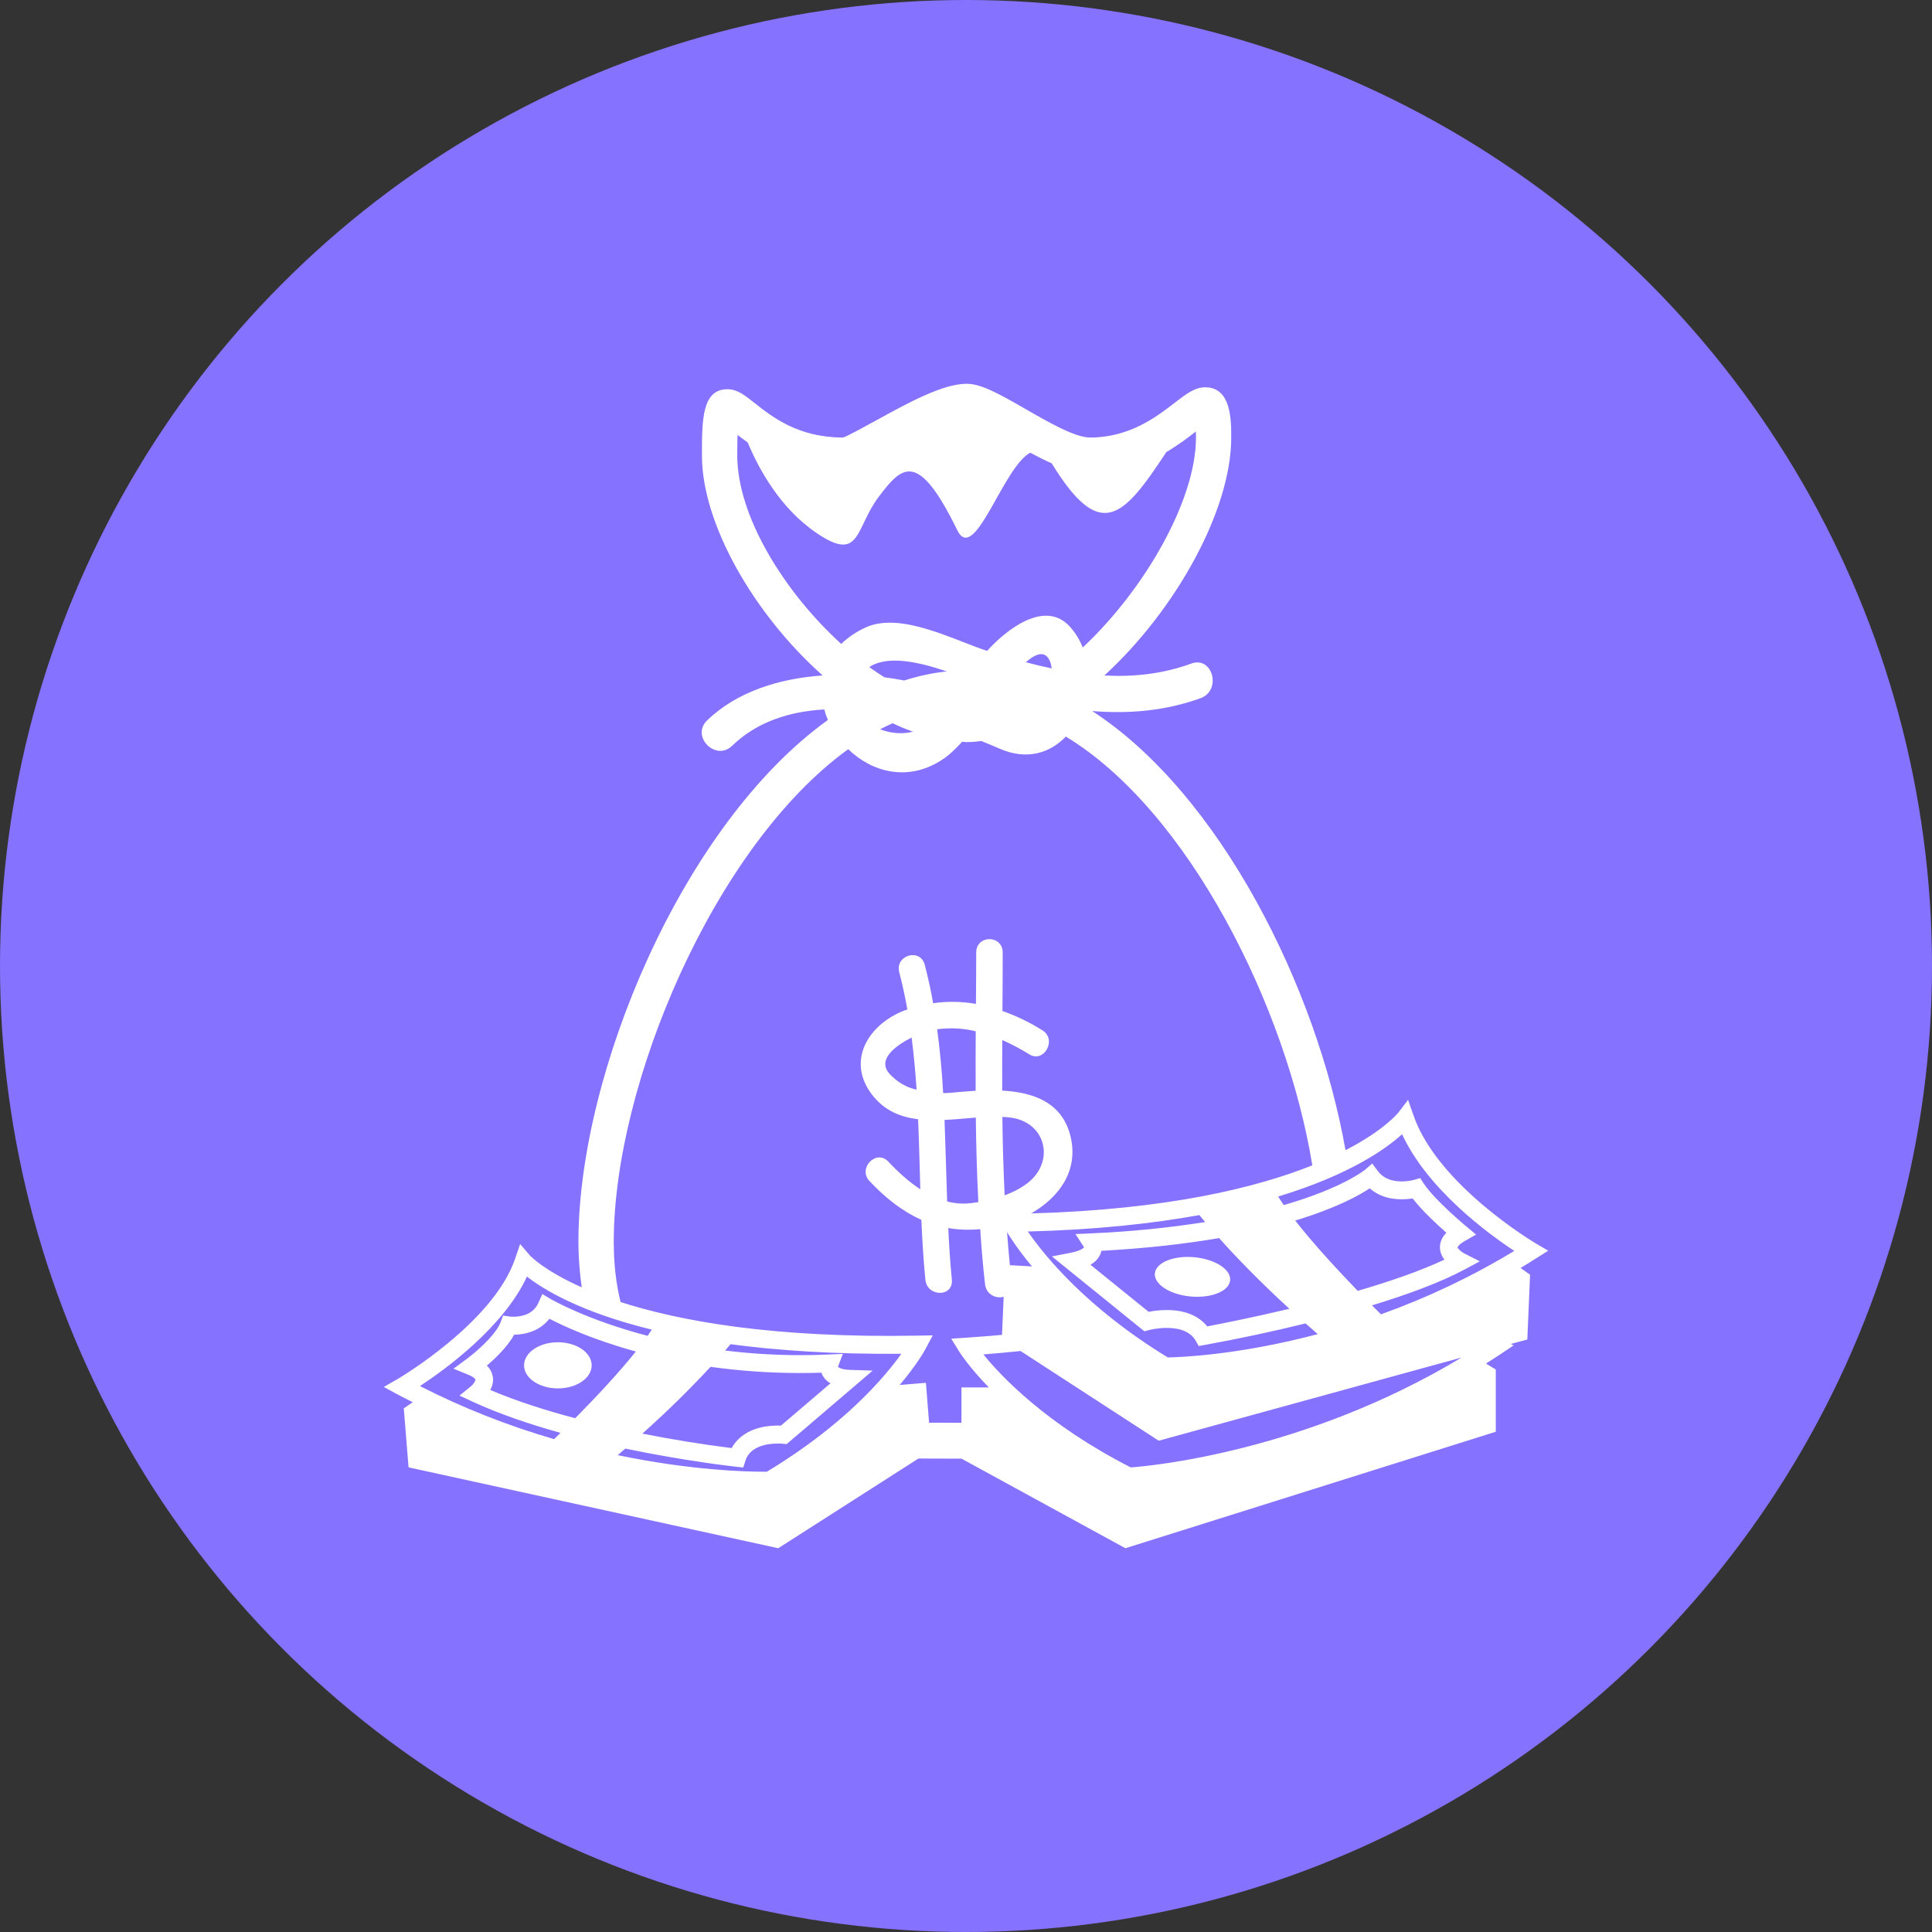 <svg width="28" height="28" viewBox="0 0 28 28" fill="none" xmlns="http://www.w3.org/2000/svg">
<rect x="0" y="0" width="28" height="28" fill="#333333" stroke="none"/>
<circle cx="14" cy="14" r="14" fill="#8572FF"/>
<path d="M8.085 20.122C8.356 20.122 8.575 19.972 8.575 19.788C8.575 19.603 8.356 19.453 8.085 19.453C7.815 19.453 7.595 19.603 7.595 19.788C7.595 19.972 7.815 20.122 8.085 20.122Z" fill="white"/>
<path d="M22.438 18.126L22.254 18.018C22.239 18.009 20.834 17.176 20.485 16.164L20.407 15.94L20.263 16.128C20.258 16.134 20.059 16.381 19.5 16.67C19.086 14.315 17.679 11.504 15.829 10.305C16.358 10.348 16.888 10.304 17.4 10.118C17.709 10.006 17.576 9.504 17.265 9.617C16.845 9.77 16.424 9.812 16.005 9.79C17.035 8.846 17.844 7.399 17.844 6.341C17.844 6.087 17.844 5.613 17.467 5.613C17.316 5.613 17.193 5.708 17.024 5.838C16.765 6.038 16.373 6.341 15.798 6.341C15.579 6.341 15.178 6.11 14.856 5.924C14.466 5.7 14.217 5.562 14.008 5.562C13.662 5.562 13.152 5.843 12.703 6.09C12.52 6.19 12.27 6.328 12.218 6.341C11.567 6.341 11.189 6.041 10.938 5.842C10.791 5.726 10.685 5.641 10.544 5.641C10.173 5.641 10.173 6.086 10.173 6.601C10.173 7.595 10.93 8.907 11.922 9.789C11.297 9.833 10.681 10.022 10.248 10.441C10.009 10.672 10.372 11.039 10.61 10.809C10.97 10.46 11.441 10.311 11.946 10.282C11.96 10.333 11.977 10.384 11.999 10.434C9.885 11.953 8.383 15.559 8.383 17.995C8.383 18.235 8.402 18.452 8.431 18.657C7.886 18.415 7.687 18.202 7.683 18.198L7.538 18.03L7.466 18.241C7.15 19.171 5.777 19.977 5.764 19.985L5.562 20.101L5.767 20.212C5.839 20.251 5.91 20.285 5.982 20.322L5.852 20.411L5.921 21.266L11.279 22.438L13.311 21.138C13.516 21.139 13.723 21.14 13.935 21.14L16.31 22.438L21.678 20.75V19.848L21.536 19.762C21.607 19.717 21.678 19.671 21.749 19.624L21.937 19.498L21.895 19.478L22.135 19.413L22.175 18.474L22.037 18.376C22.111 18.332 22.184 18.287 22.258 18.24L22.438 18.126V18.126ZM10.685 6.601C10.685 6.476 10.687 6.379 10.689 6.303C10.732 6.337 10.782 6.374 10.836 6.412C11 6.804 11.31 7.37 11.836 7.726C12.475 8.159 12.39 7.661 12.731 7.206C13.072 6.752 13.302 6.514 13.873 7.683C14.122 8.192 14.537 6.769 14.931 6.561C15.036 6.617 15.14 6.67 15.242 6.715C15.949 7.865 16.276 7.506 16.904 6.551C17.077 6.45 17.219 6.341 17.332 6.254C17.332 6.28 17.333 6.309 17.333 6.342C17.333 7.244 16.595 8.539 15.692 9.384C15.649 9.275 15.588 9.175 15.511 9.088C15.146 8.675 14.576 9.133 14.306 9.433C13.826 9.279 13.045 8.855 12.536 9.098C12.409 9.157 12.293 9.236 12.191 9.332C11.359 8.573 10.685 7.477 10.685 6.601V6.601ZM15.242 9.687C15.116 9.661 14.991 9.631 14.866 9.597C15.023 9.462 15.167 9.415 15.228 9.616C15.234 9.638 15.238 9.663 15.242 9.687V9.687ZM13.105 9.862C13.012 9.844 12.916 9.828 12.818 9.816C12.743 9.769 12.67 9.72 12.598 9.668C12.856 9.495 13.299 9.587 13.722 9.731C13.513 9.752 13.307 9.798 13.105 9.862V9.862ZM13.232 10.604C13.075 10.644 12.903 10.628 12.755 10.569C12.815 10.537 12.876 10.51 12.937 10.482C13.035 10.529 13.134 10.569 13.232 10.604ZM8.03 20.857C7.359 20.662 6.708 20.405 6.086 20.088C6.468 19.837 7.299 19.23 7.637 18.501C7.869 18.683 8.404 19.015 9.446 19.27C9.428 19.299 9.406 19.329 9.386 19.36C8.496 19.127 7.991 18.832 7.982 18.827L7.86 18.754L7.801 18.885C7.724 19.057 7.542 19.083 7.441 19.083C7.413 19.083 7.394 19.081 7.392 19.081L7.291 19.066L7.255 19.163C7.18 19.359 6.873 19.615 6.76 19.698L6.572 19.836L6.787 19.924C6.867 19.956 6.889 19.986 6.89 19.994C6.893 20.014 6.859 20.065 6.822 20.094L6.659 20.226L6.849 20.314C7.239 20.494 7.681 20.643 8.123 20.766C8.088 20.801 8.057 20.83 8.03 20.857ZM10.298 19.809C10.691 19.864 11.127 19.899 11.603 19.899H11.603C11.702 19.899 11.803 19.897 11.905 19.894C11.912 19.915 11.921 19.935 11.934 19.954C11.959 19.992 11.993 20.023 12.036 20.048L11.318 20.661C11.304 20.66 11.29 20.66 11.277 20.66C10.957 20.66 10.718 20.778 10.604 20.987C10.17 20.932 9.739 20.862 9.31 20.777C9.654 20.47 9.984 20.147 10.298 19.809V19.809ZM7.106 20.145C7.134 20.092 7.153 20.028 7.143 19.957C7.133 19.894 7.103 19.836 7.056 19.791C7.183 19.683 7.357 19.516 7.452 19.343C7.67 19.34 7.849 19.258 7.962 19.112C8.153 19.212 8.582 19.413 9.215 19.587C8.956 19.912 8.607 20.28 8.336 20.554C7.913 20.442 7.487 20.307 7.106 20.145V20.145ZM11.114 21.329L11.057 21.329C10.815 21.329 10.012 21.31 8.952 21.089C8.989 21.057 9.028 21.025 9.063 20.994C9.924 21.174 10.617 21.251 10.669 21.257L10.772 21.268L10.804 21.168C10.873 20.953 11.13 20.921 11.276 20.921C11.317 20.921 11.343 20.923 11.346 20.924L11.401 20.929L12.648 19.864L12.315 19.853C12.203 19.849 12.156 19.824 12.145 19.807L12.215 19.622L12.02 19.63C11.878 19.637 11.739 19.64 11.603 19.64H11.603C11.21 19.64 10.846 19.614 10.509 19.573L10.587 19.481C11.267 19.572 12.081 19.628 13.063 19.62C12.828 19.95 12.243 20.649 11.114 21.329V21.329ZM13.934 20.107V20.62C13.774 20.62 13.618 20.62 13.465 20.619L13.419 20.041L13.039 20.072C13.295 19.769 13.405 19.567 13.414 19.548L13.518 19.353L13.3 19.357C11.213 19.395 9.853 19.147 8.994 18.87C8.931 18.617 8.895 18.33 8.895 17.995C8.895 15.71 10.355 12.257 12.293 10.858C12.636 11.19 13.157 11.335 13.652 11.012C13.761 10.941 13.855 10.848 13.944 10.75C13.965 10.75 13.987 10.755 14.008 10.755C14.079 10.755 14.151 10.749 14.223 10.74C14.314 10.776 14.402 10.813 14.485 10.849C14.88 11.023 15.216 10.915 15.447 10.675C17.222 11.75 18.645 14.592 19.019 16.889C18.207 17.214 16.92 17.53 14.944 17.586C15.333 17.363 15.626 16.989 15.521 16.496C15.41 15.976 14.975 15.83 14.525 15.806C14.524 15.562 14.524 15.318 14.526 15.073C14.664 15.134 14.796 15.205 14.917 15.28C15.129 15.413 15.322 15.067 15.11 14.934C14.927 14.818 14.732 14.724 14.528 14.652C14.53 14.37 14.532 14.087 14.532 13.805C14.532 13.546 14.148 13.546 14.148 13.805C14.148 14.053 14.146 14.301 14.144 14.549C13.939 14.513 13.73 14.51 13.524 14.539C13.491 14.352 13.45 14.168 13.403 13.985C13.339 13.735 12.968 13.841 13.033 14.091C13.08 14.271 13.118 14.449 13.15 14.631C13.134 14.637 13.116 14.64 13.1 14.647C12.579 14.854 12.261 15.379 12.642 15.87C12.82 16.098 13.052 16.19 13.306 16.221C13.32 16.559 13.328 16.898 13.338 17.236C13.168 17.125 13.013 16.983 12.873 16.834C12.699 16.65 12.428 16.933 12.601 17.116C12.837 17.368 13.085 17.558 13.353 17.679C13.366 17.968 13.383 18.258 13.411 18.545C13.435 18.8 13.82 18.802 13.795 18.545C13.771 18.296 13.754 18.047 13.743 17.798C13.889 17.823 14.043 17.829 14.206 17.814C14.224 18.08 14.245 18.346 14.276 18.612C14.293 18.765 14.439 18.825 14.546 18.794L14.522 19.346C14.353 19.361 14.18 19.375 14 19.387L13.786 19.401L13.9 19.586C13.912 19.604 14.041 19.809 14.331 20.108H13.934V20.107ZM20.933 18.256C20.58 18.422 20.133 18.575 19.677 18.708C19.397 18.418 19.039 18.032 18.771 17.689C19.367 17.509 19.701 17.323 19.851 17.222C19.97 17.327 20.128 17.382 20.314 17.381C20.376 17.381 20.431 17.376 20.473 17.369C20.608 17.544 20.826 17.746 20.962 17.866C20.897 17.932 20.866 18.006 20.869 18.085C20.871 18.152 20.898 18.209 20.933 18.256V18.256ZM18.921 19.18C18.978 19.231 19.038 19.282 19.098 19.335C17.958 19.637 17.11 19.67 16.925 19.673C15.744 18.953 15.132 18.191 14.896 17.848C15.884 17.823 16.701 17.733 17.382 17.61C17.41 17.644 17.438 17.678 17.466 17.711C16.919 17.797 16.367 17.851 15.813 17.875L15.586 17.885L15.711 18.076C15.711 18.076 15.685 18.123 15.518 18.156L15.245 18.209L16.585 19.294L16.648 19.277C16.649 19.277 16.767 19.245 16.91 19.245C17.116 19.245 17.257 19.308 17.328 19.43L17.373 19.508L17.46 19.492C17.95 19.403 18.438 19.299 18.921 19.18V19.18ZM14.956 18.354L14.636 18.336C14.621 18.176 14.606 18.017 14.595 17.857C14.651 17.95 14.767 18.126 14.956 18.354ZM14.56 17.324C14.542 16.945 14.531 16.566 14.527 16.187C14.573 16.189 14.618 16.193 14.662 16.199C15.159 16.275 15.289 16.828 14.901 17.139C14.8 17.219 14.683 17.278 14.56 17.324ZM17.496 19.223C17.37 19.067 17.17 18.986 16.91 18.986C16.802 18.986 16.707 19 16.647 19.012L15.804 18.33C15.874 18.289 15.921 18.238 15.947 18.176C15.954 18.16 15.959 18.144 15.962 18.128C16.63 18.091 17.192 18.025 17.668 17.943C17.898 18.201 18.237 18.555 18.687 18.968C18.135 19.099 17.674 19.189 17.496 19.223V19.223ZM14.142 16.197C14.147 16.605 14.158 17.014 14.179 17.421C14.143 17.427 14.107 17.433 14.071 17.437C13.95 17.451 13.836 17.441 13.727 17.413C13.713 17.02 13.704 16.625 13.689 16.231C13.84 16.224 13.993 16.209 14.142 16.197V16.197ZM13.669 15.842C13.652 15.533 13.623 15.224 13.582 14.917C13.769 14.892 13.958 14.901 14.141 14.946C14.139 15.233 14.139 15.521 14.14 15.808C14.016 15.815 13.899 15.827 13.796 15.836C13.754 15.84 13.712 15.841 13.669 15.842V15.842ZM13.284 15.792C13.26 15.786 13.236 15.781 13.212 15.773C13.099 15.735 12.997 15.67 12.914 15.585C12.674 15.361 13.004 15.141 13.212 15.037C13.244 15.287 13.267 15.54 13.284 15.792V15.792ZM16.388 21.267C15.167 20.643 14.512 19.95 14.252 19.629C14.439 19.615 14.616 19.598 14.791 19.58L16.793 20.88L21.183 19.674C18.919 21.038 16.682 21.246 16.388 21.267V21.267ZM20.014 19.048C19.978 19.012 19.935 18.969 19.884 18.918C20.383 18.767 20.866 18.591 21.227 18.398L21.446 18.28L21.224 18.167C21.174 18.142 21.125 18.095 21.124 18.077C21.125 18.07 21.145 18.034 21.23 17.985L21.392 17.892L21.248 17.772C21.243 17.768 20.793 17.394 20.634 17.152L20.582 17.074L20.492 17.1C20.491 17.1 20.414 17.122 20.314 17.122C20.159 17.122 20.044 17.072 19.969 16.972L19.887 16.863L19.784 16.952C19.779 16.956 19.46 17.218 18.605 17.465C18.577 17.424 18.55 17.383 18.524 17.341C19.561 17.027 20.09 16.647 20.32 16.438C20.688 17.235 21.565 17.878 21.946 18.129C21.334 18.5 20.687 18.807 20.014 19.048" fill="white"/>
<path d="M17.482 18.252C17.201 18.175 16.885 18.227 16.774 18.367C16.664 18.506 16.803 18.683 17.083 18.759C17.364 18.835 17.68 18.783 17.791 18.644C17.901 18.504 17.763 18.328 17.482 18.252Z" fill="white"/>
</svg>

